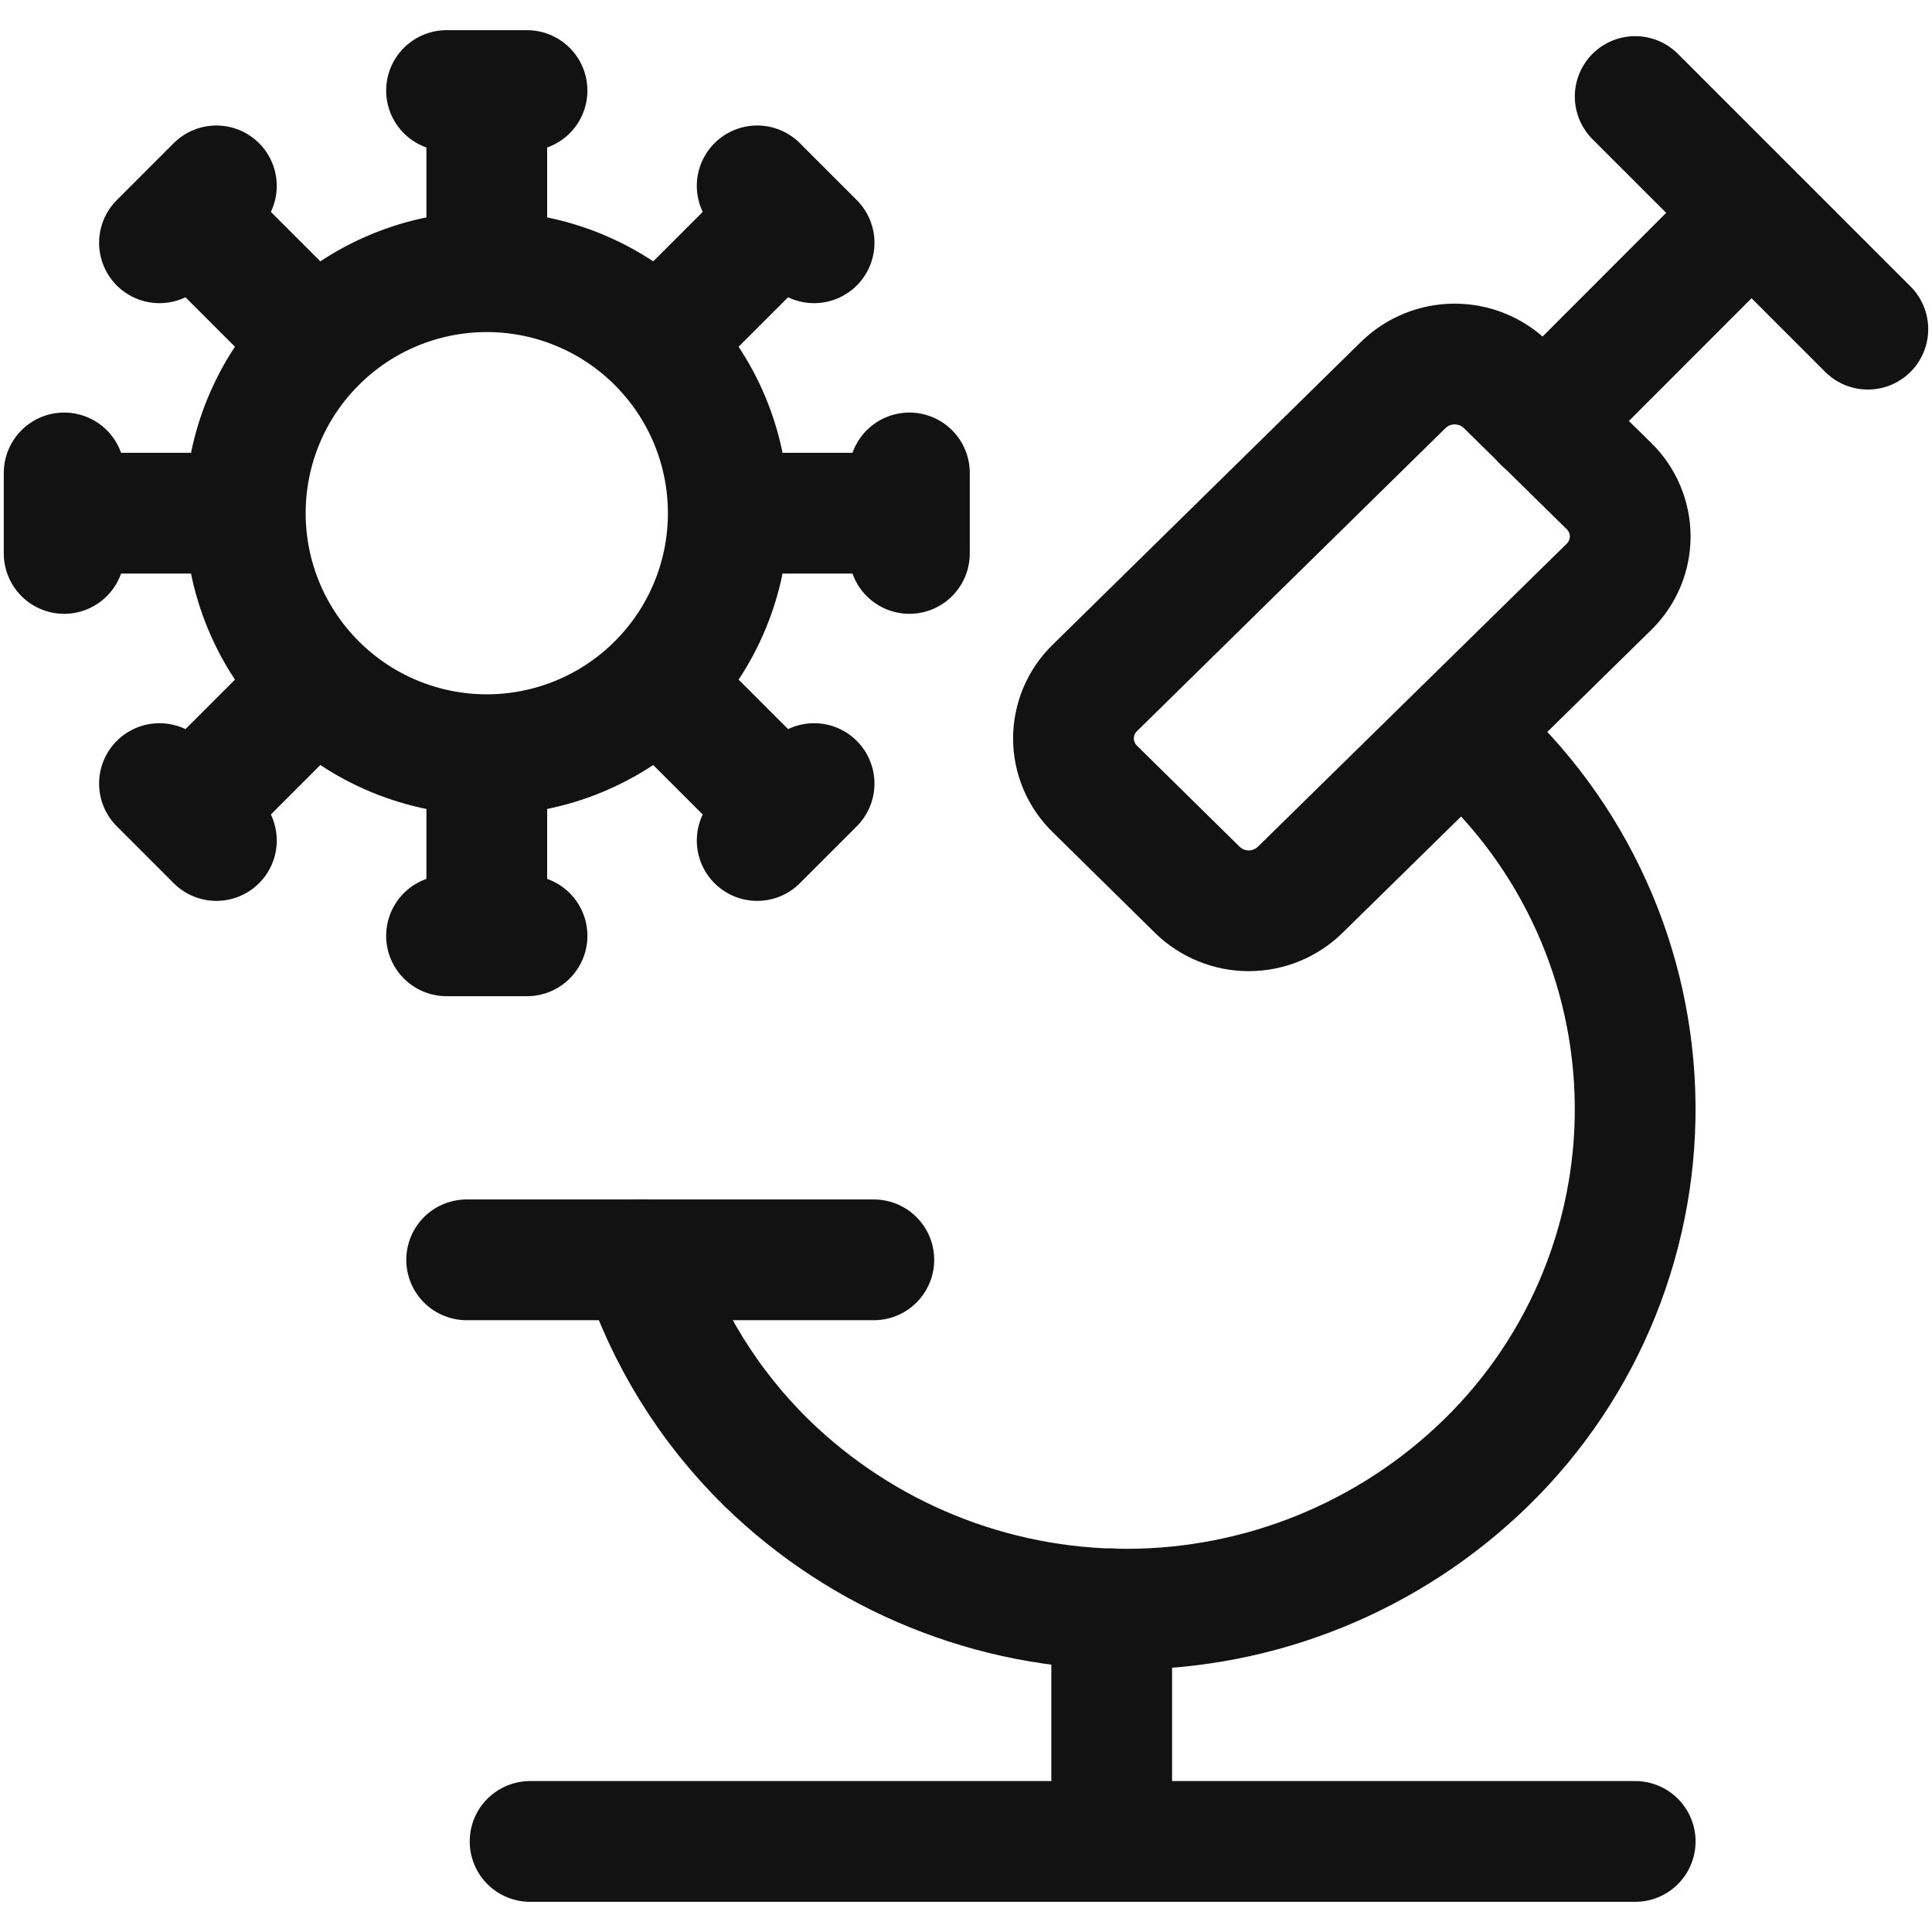 <svg width="24" height="24" viewBox="0 0 24 24" fill="none" xmlns="http://www.w3.org/2000/svg">
<path d="M6.047 9.375C6.843 9.375 7.606 9.059 8.168 8.496M6.047 9.375C5.251 9.375 4.488 9.059 3.926 8.496M6.047 9.375V11.625M8.168 8.496C8.731 7.934 9.047 7.171 9.047 6.375M8.168 8.496L9.759 10.087M9.047 6.375C9.047 5.579 8.731 4.816 8.168 4.254M9.047 6.375H11.297M8.168 4.254C7.606 3.691 6.843 3.375 6.047 3.375M8.168 4.254L9.759 2.663M6.047 3.375C5.251 3.375 4.488 3.691 3.926 4.254M6.047 3.375V1.125M3.926 4.254C3.363 4.816 3.047 5.579 3.047 6.375M3.926 4.254L2.335 2.663M3.047 6.375C3.047 7.171 3.363 7.934 3.926 8.496M3.047 6.375H0.797M3.926 8.496L2.335 10.087M5.547 1.125H6.547M9.406 2.309L10.113 3.016M11.297 5.875V6.875M10.113 9.734L9.406 10.441M6.547 11.625H5.547M2.688 10.441L1.981 9.734M0.797 6.875V5.875M1.981 3.016L2.688 2.309M18.146 9.1C18.798 9.653 19.327 10.335 19.699 11.104C20.072 11.873 20.279 12.711 20.309 13.565C20.339 14.419 20.189 15.27 19.871 16.063C19.553 16.856 19.073 17.573 18.461 18.17C17.265 19.337 15.661 19.99 13.991 19.99C12.32 19.99 10.716 19.337 9.52 18.17C8.805 17.468 8.27 16.604 7.962 15.65" stroke="#121212" stroke-width="1.5" stroke-linecap="round" stroke-linejoin="round"/>
<path d="M16.151 11.054C15.98 11.221 15.751 11.314 15.512 11.314C15.274 11.314 15.045 11.221 14.874 11.054L13.6 9.8C13.516 9.718 13.45 9.621 13.404 9.513C13.359 9.406 13.335 9.29 13.335 9.173C13.335 9.056 13.359 8.94 13.404 8.833C13.45 8.725 13.516 8.627 13.6 8.546L17.432 4.782C17.603 4.615 17.832 4.522 18.07 4.522C18.309 4.522 18.538 4.615 18.709 4.782L19.986 6.037C20.07 6.118 20.136 6.216 20.182 6.324C20.227 6.431 20.251 6.547 20.251 6.664C20.251 6.781 20.227 6.897 20.182 7.004C20.136 7.112 20.07 7.209 19.986 7.291L16.151 11.054Z" stroke="#121212" stroke-width="1.5" stroke-linecap="round" stroke-linejoin="round"/>
<path d="M19.168 5.236L21.758 2.644M21.758 2.644L20.313 1.199M21.758 2.644L23.203 4.089M5.797 15.65H10.855M6.585 22.875H20.313M13.81 19.985V22.875" stroke="#121212" stroke-width="1.5" stroke-linecap="round" stroke-linejoin="round"/>
</svg>
